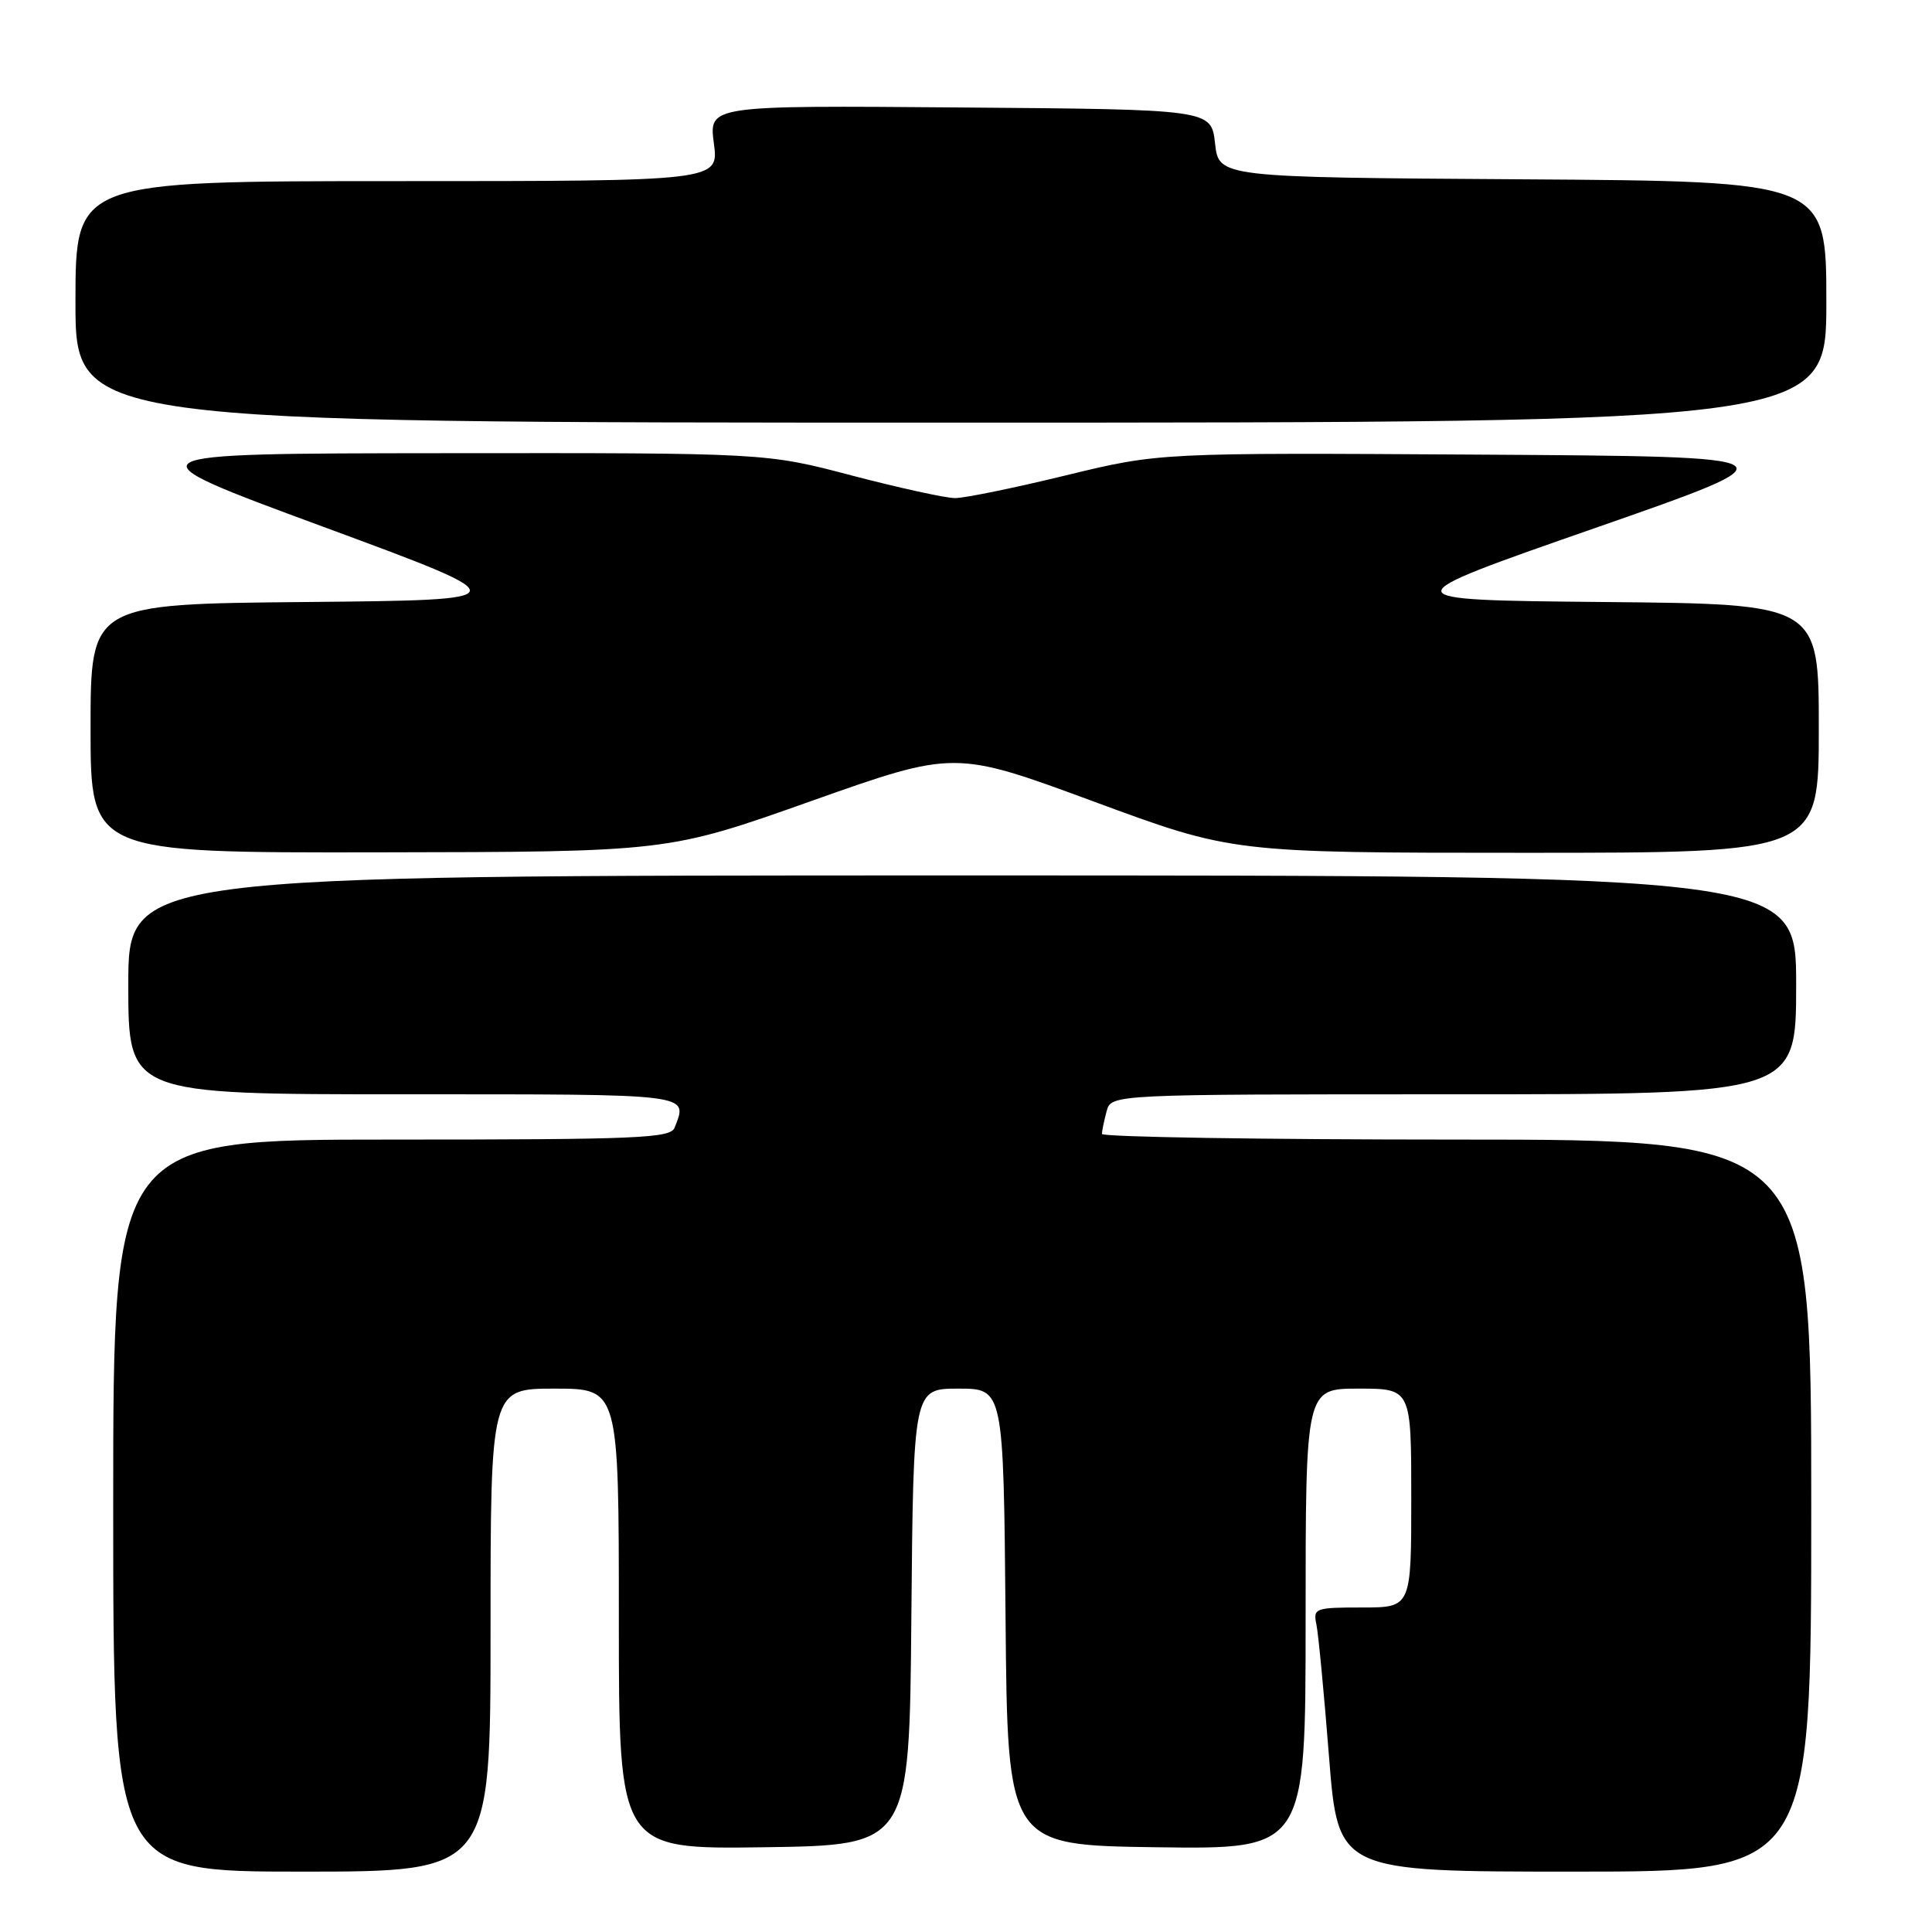 <?xml version="1.0" encoding="UTF-8" standalone="no"?>
<!DOCTYPE svg PUBLIC "-//W3C//DTD SVG 1.1//EN" "http://www.w3.org/Graphics/SVG/1.1/DTD/svg11.dtd" >
<svg xmlns="http://www.w3.org/2000/svg" xmlns:xlink="http://www.w3.org/1999/xlink" version="1.1" viewBox="0 0 256 256">
 <g >
 <path fill="currentColor"
d=" M 65.00 216.00 C 65.00 184.00 65.00 184.00 73.50 184.00 C 82.00 184.00 82.00 184.00 82.00 214.52 C 82.00 245.04 82.00 245.04 101.25 244.77 C 120.50 244.50 120.50 244.50 120.76 214.25 C 121.03 184.00 121.03 184.00 127.00 184.00 C 132.97 184.00 132.97 184.00 133.24 214.25 C 133.50 244.50 133.50 244.50 153.25 244.77 C 173.00 245.04 173.00 245.04 173.00 214.52 C 173.00 184.00 173.00 184.00 180.00 184.00 C 187.00 184.00 187.00 184.00 187.00 198.50 C 187.00 213.00 187.00 213.00 180.48 213.00 C 174.25 213.00 173.98 213.10 174.43 215.25 C 174.69 216.49 175.44 224.36 176.10 232.75 C 177.30 248.00 177.30 248.00 208.65 248.00 C 240.00 248.00 240.00 248.00 240.00 199.50 C 240.00 151.00 240.00 151.00 193.00 151.00 C 167.15 151.00 146.01 150.66 146.01 150.25 C 146.02 149.84 146.30 148.49 146.63 147.25 C 147.23 145.00 147.23 145.00 192.62 145.00 C 238.00 145.00 238.00 145.00 238.00 130.50 C 238.00 116.00 238.00 116.00 127.50 116.00 C 17.00 116.00 17.00 116.00 17.00 130.50 C 17.00 145.00 17.00 145.00 53.50 145.00 C 92.15 145.00 91.14 144.87 89.39 149.42 C 88.85 150.82 84.61 151.00 51.89 151.00 C 15.00 151.00 15.00 151.00 15.00 199.50 C 15.00 248.00 15.00 248.00 40.00 248.00 C 65.00 248.00 65.00 248.00 65.00 216.00 Z  M 107.50 106.14 C 126.50 99.41 126.50 99.41 144.91 106.20 C 163.31 113.00 163.31 113.00 202.16 113.00 C 241.00 113.00 241.00 113.00 241.00 96.52 C 241.00 80.03 241.00 80.03 212.51 79.77 C 184.02 79.50 184.02 79.50 211.26 70.00 C 238.50 60.50 238.50 60.50 196.05 60.24 C 153.60 59.98 153.60 59.98 141.23 62.99 C 134.42 64.65 127.82 66.00 126.56 66.00 C 125.30 66.00 119.15 64.65 112.88 63.01 C 101.50 60.01 101.50 60.01 59.00 60.05 C 16.50 60.09 16.50 60.09 42.80 69.79 C 69.11 79.50 69.11 79.50 40.55 79.77 C 12.00 80.03 12.00 80.03 12.00 96.52 C 12.00 113.00 12.00 113.00 50.25 112.94 C 88.50 112.88 88.50 112.88 107.50 106.14 Z  M 242.00 40.01 C 242.00 24.02 242.00 24.02 201.75 23.76 C 161.50 23.50 161.50 23.50 161.00 19.00 C 160.50 14.50 160.50 14.50 127.21 14.24 C 93.93 13.97 93.93 13.97 94.59 18.99 C 95.26 24.00 95.26 24.00 52.63 24.00 C 10.00 24.00 10.00 24.00 10.00 40.00 C 10.00 56.00 10.00 56.00 126.00 56.00 C 242.00 56.00 242.00 56.00 242.00 40.01 Z "/>
</g>
</svg>